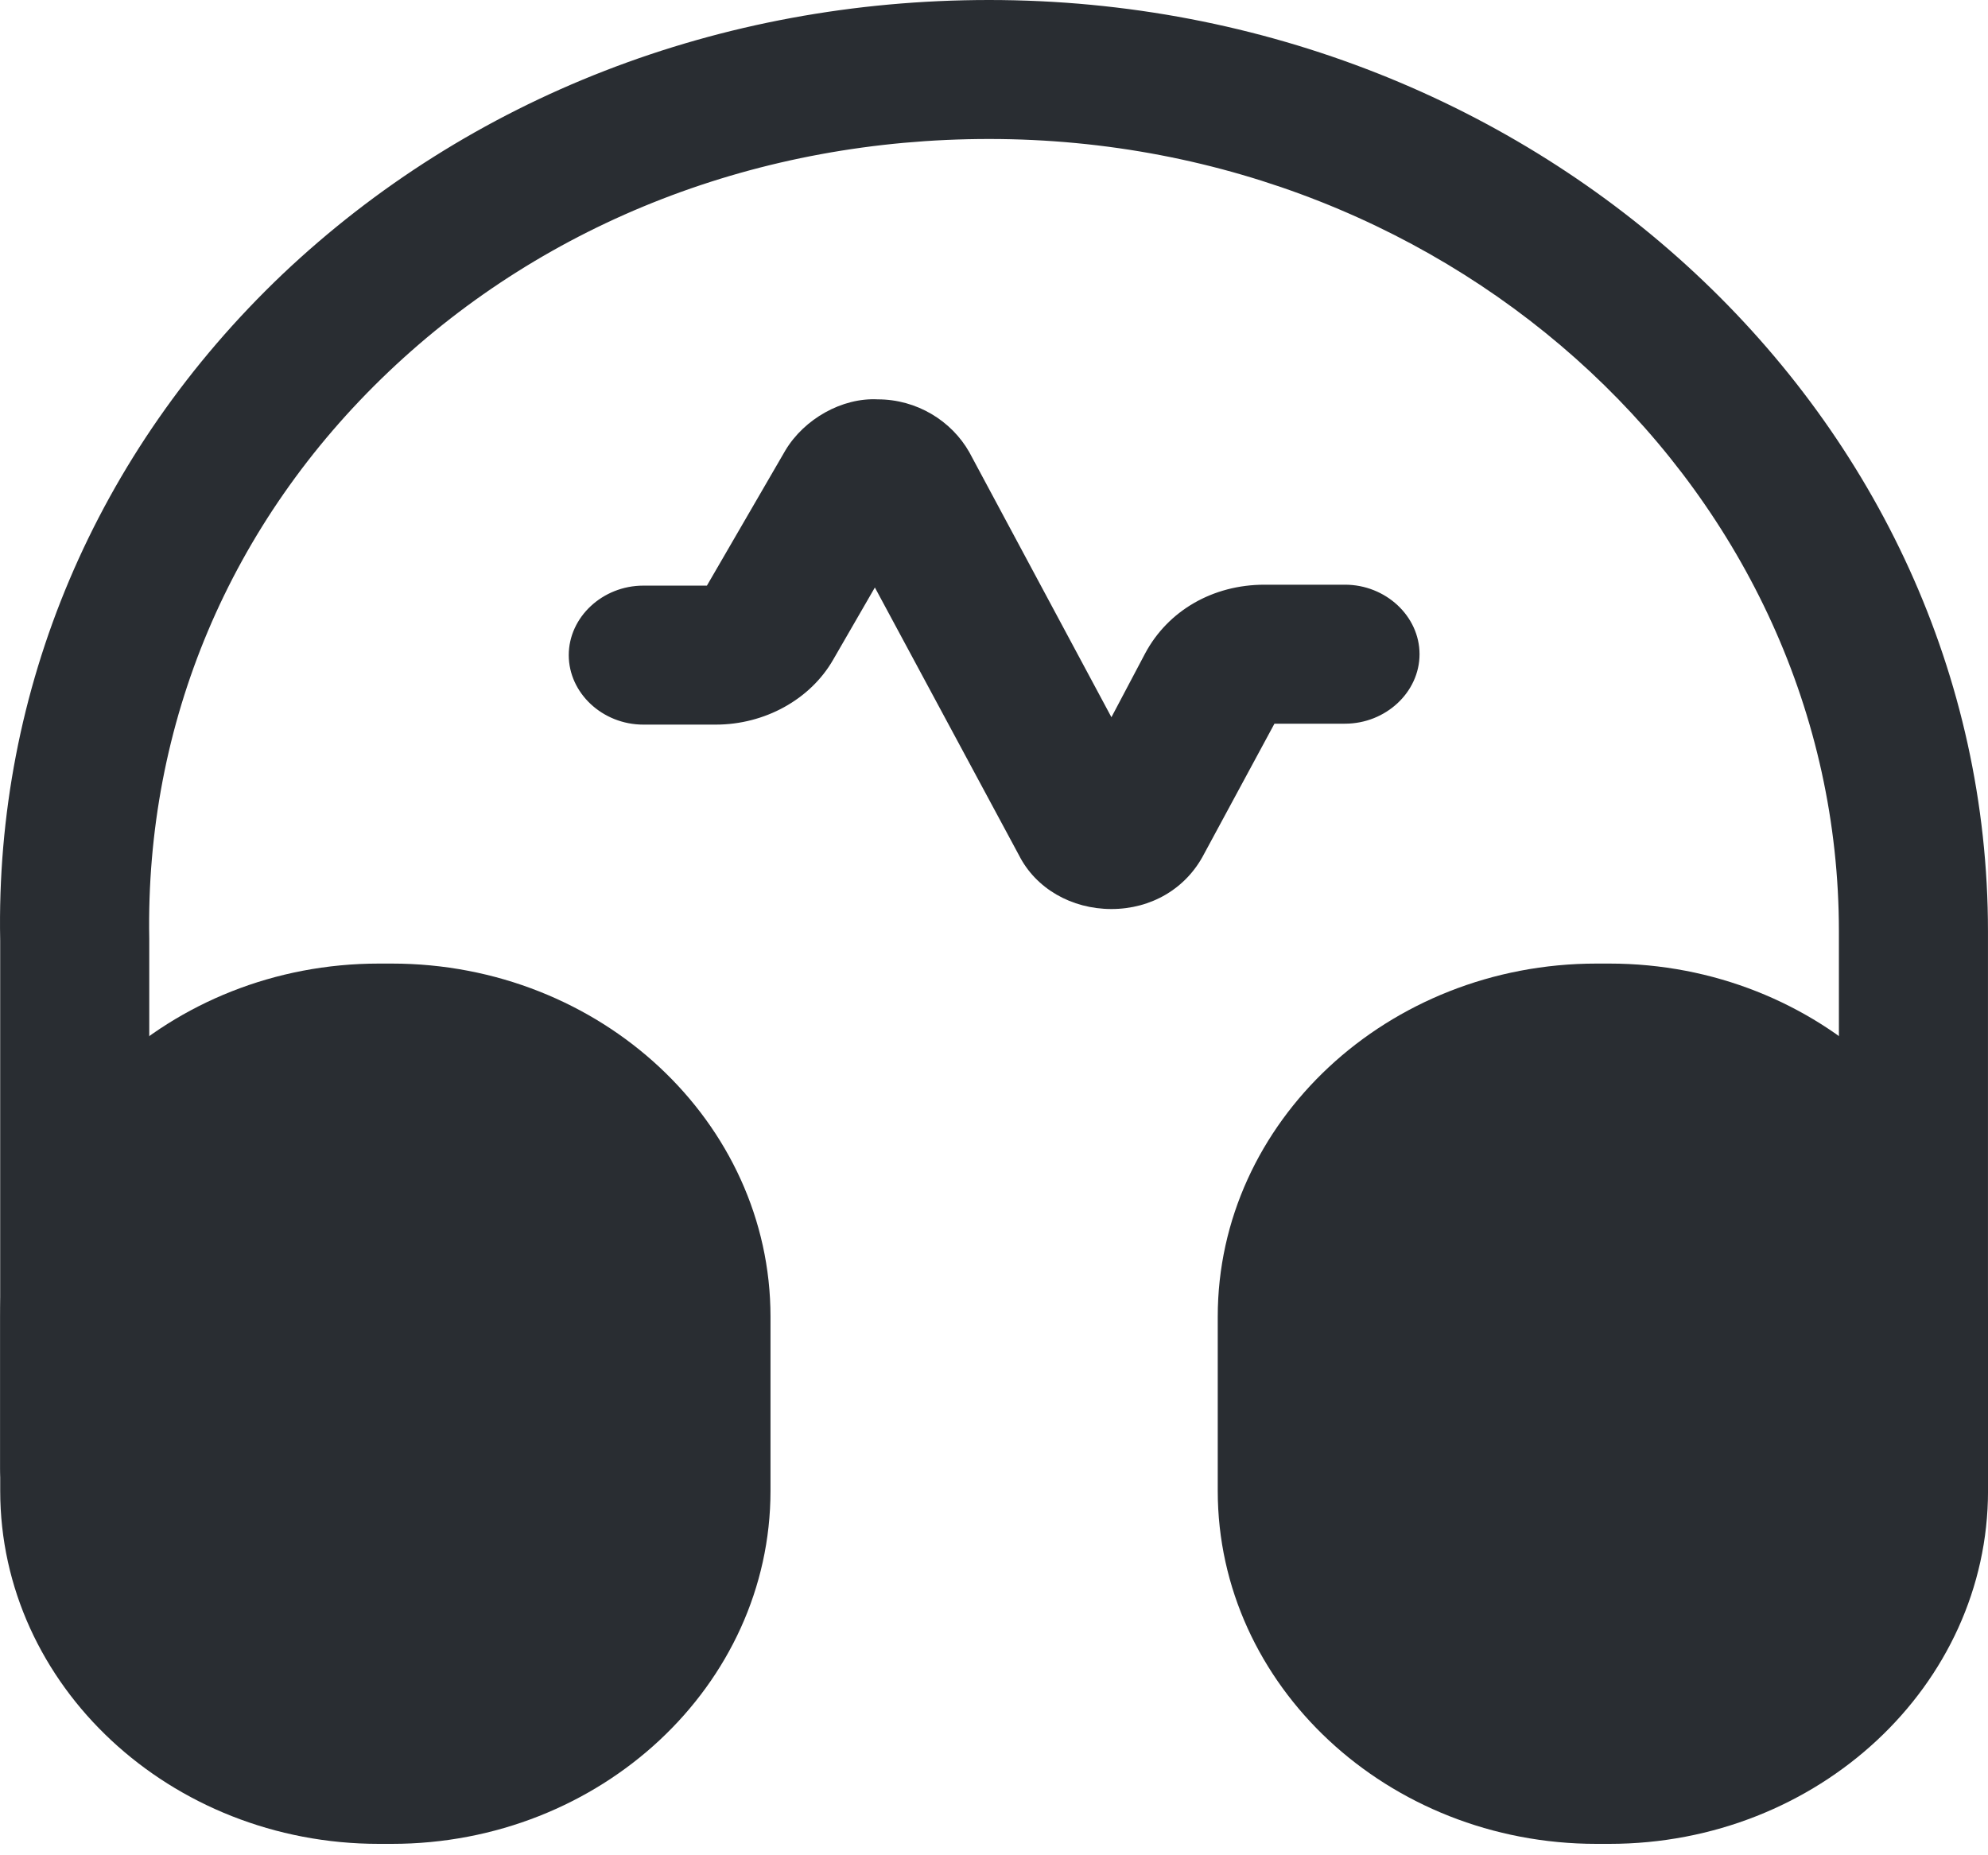 <svg width="75" height="70" viewBox="0 0 75 70" fill="none" xmlns="http://www.w3.org/2000/svg">
<path d="M41.93 34.298C40.43 34.298 39.08 33.529 38.443 32.27L33.006 22.166L31.431 24.893C30.569 26.396 28.844 27.34 27.006 27.34H24.269C22.732 27.34 21.457 26.151 21.457 24.718C21.457 23.285 22.732 22.096 24.269 22.096H26.669L29.631 16.991C30.344 15.803 31.769 14.998 33.118 15.068C34.581 15.068 35.893 15.872 36.568 17.061L41.93 27.061L43.205 24.648C44.067 23.04 45.755 22.061 47.705 22.061H50.742C52.279 22.061 53.554 23.25 53.554 24.683C53.554 26.116 52.279 27.305 50.742 27.305H48.08L45.417 32.235C44.742 33.529 43.43 34.298 41.93 34.298Z" fill="#292D32"/>
<path d="M2.819 58.038C1.282 58.038 0.007 56.849 0.007 55.416V35.487C-0.181 26.012 3.606 17.062 10.656 10.349C17.705 3.671 27.154 0 37.316 0C58.089 0 74.999 15.768 74.999 35.138V55.066C74.999 56.5 73.725 57.689 72.187 57.689C70.65 57.689 69.375 56.5 69.375 55.066V35.138C69.375 18.67 55.014 5.244 37.316 5.244C28.654 5.244 20.63 8.356 14.668 14.02C8.668 19.719 5.481 27.306 5.631 35.417V55.381C5.631 56.849 4.394 58.038 2.819 58.038Z" fill="#292D32"/>
<path d="M14.781 36.356H14.294C6.42 36.356 0.008 42.334 0.008 49.677V56.25C0.008 63.592 6.42 69.57 14.294 69.57H14.781C22.656 69.57 29.068 63.592 29.068 56.25V49.677C29.068 42.334 22.656 36.356 14.781 36.356Z" fill="#292D32"/>
<path d="M60.715 36.356H60.228C52.353 36.356 45.941 42.334 45.941 49.677V56.25C45.941 63.592 52.353 69.57 60.228 69.57H60.715C68.589 69.57 75.001 63.592 75.001 56.25V49.677C75.001 42.334 68.589 36.356 60.715 36.356Z" fill="#292D32"/>
</svg>

